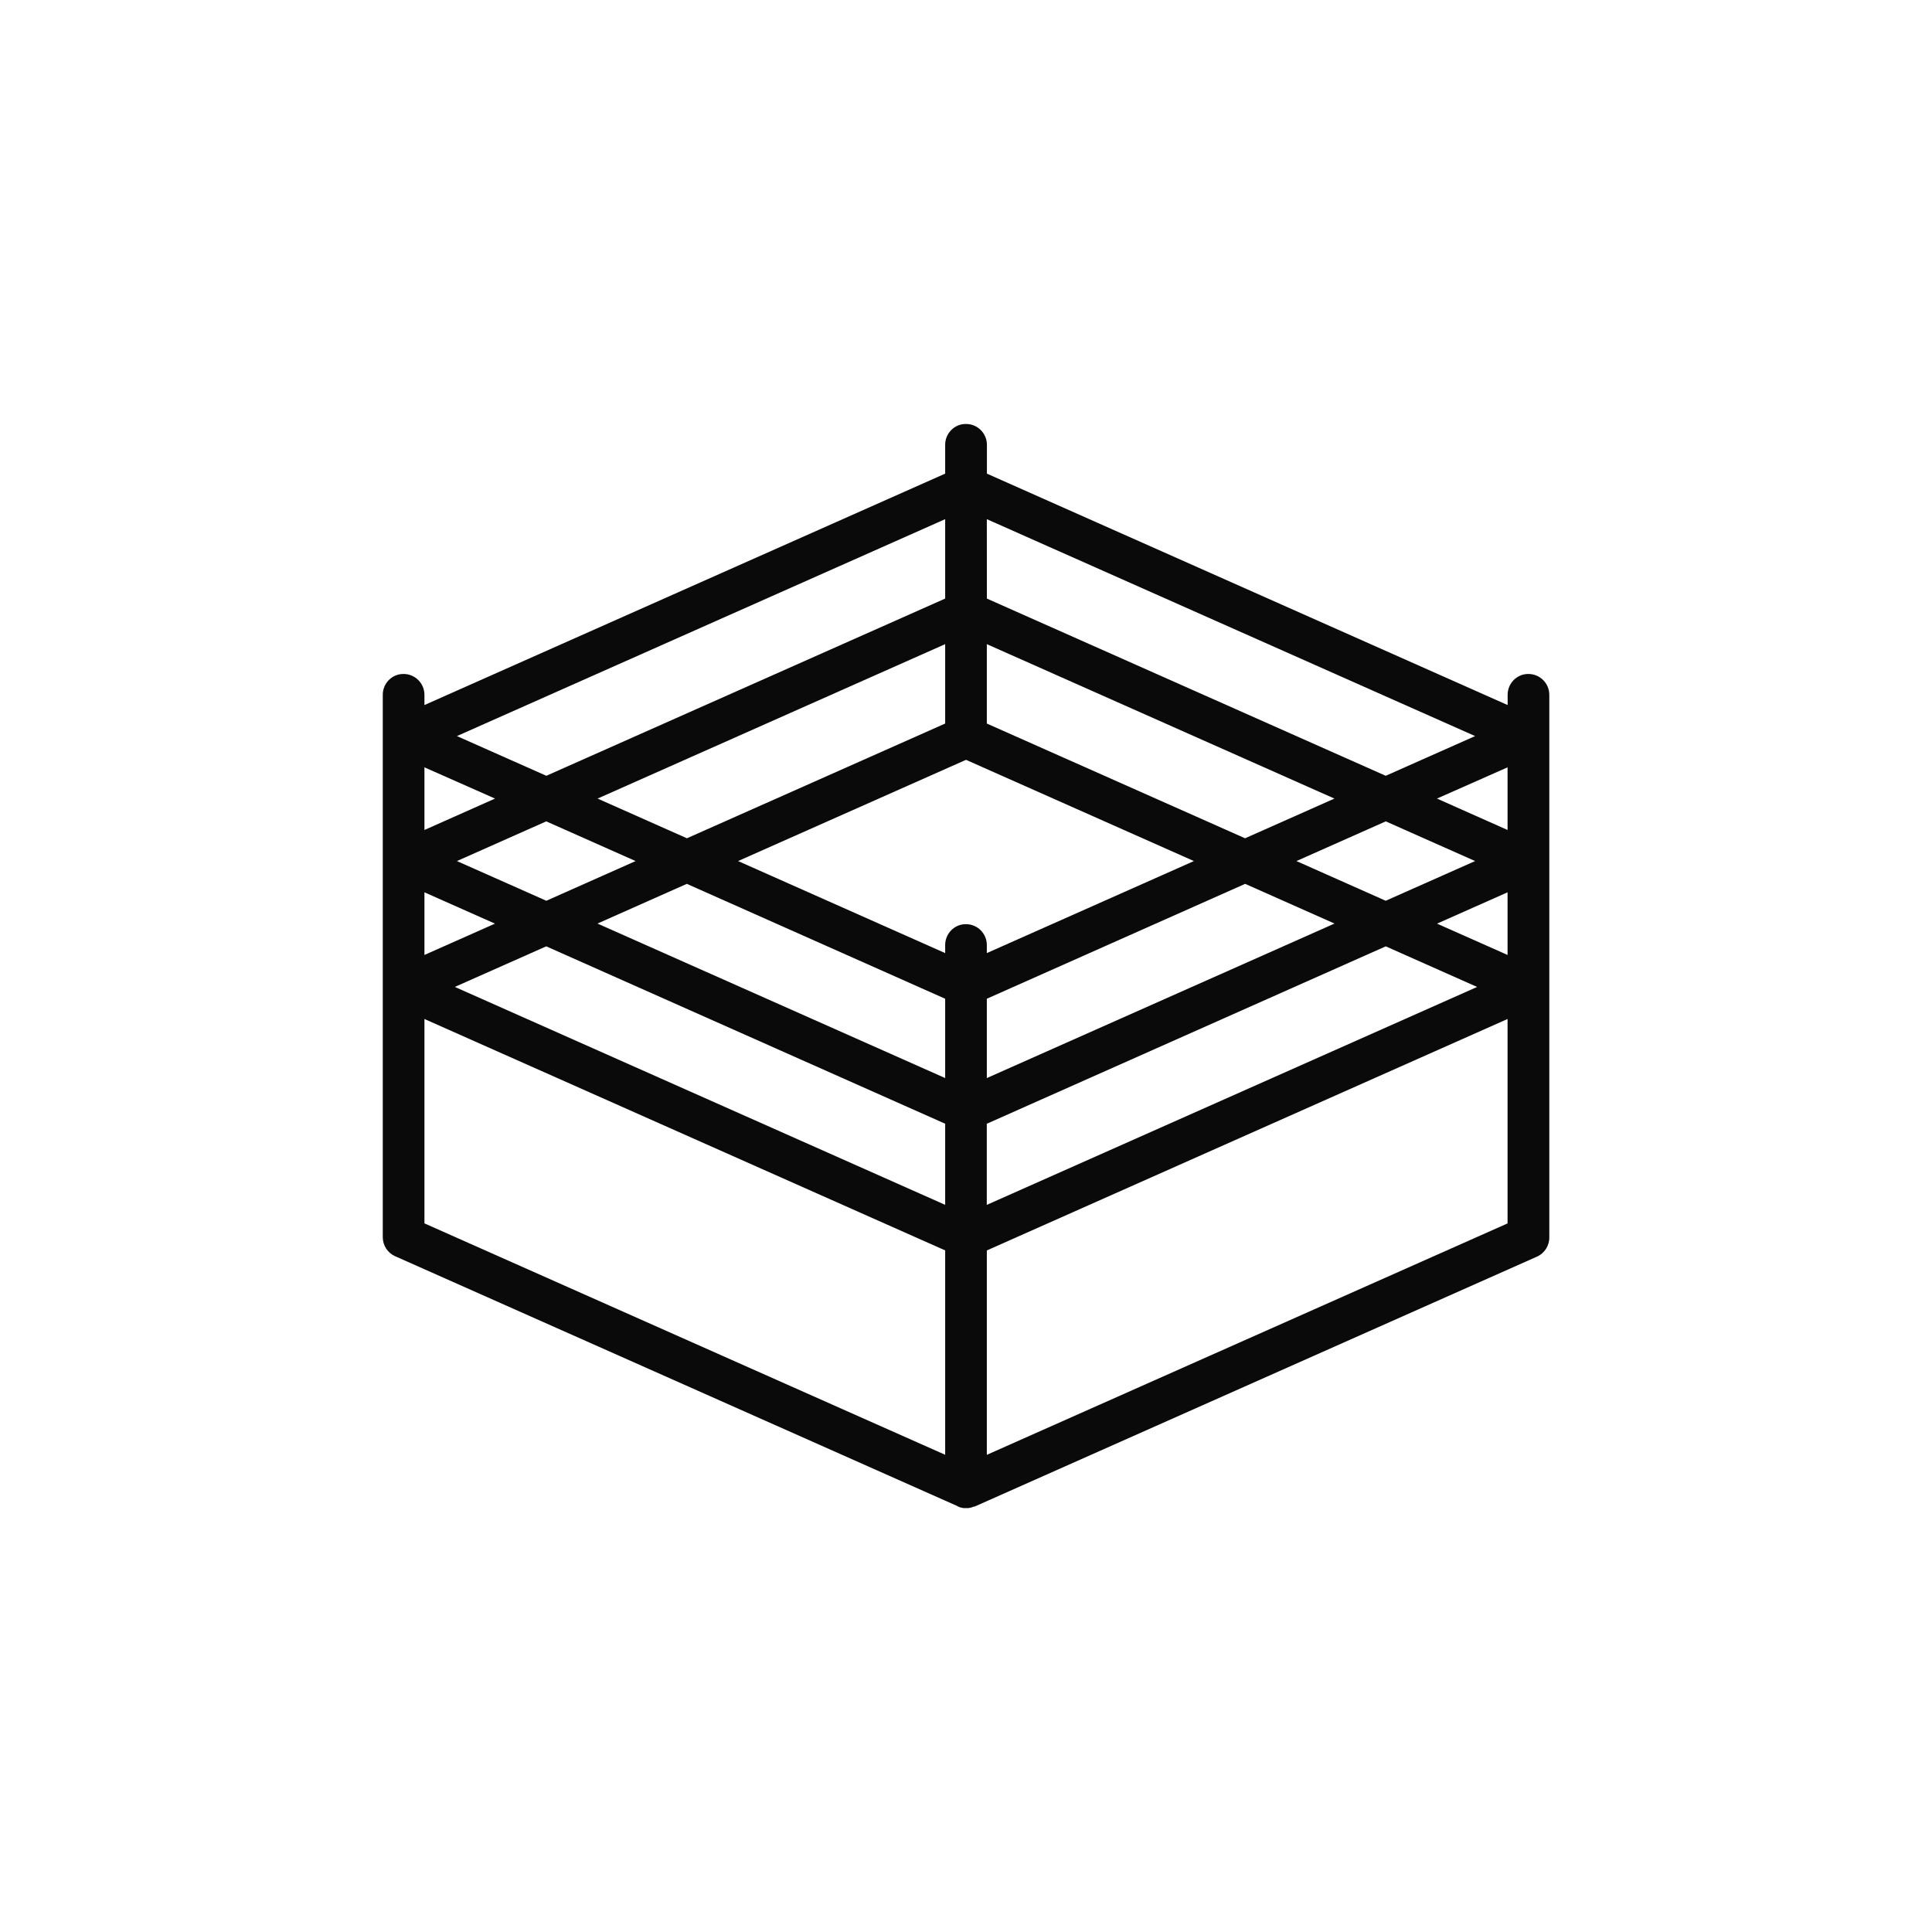 <svg xmlns="http://www.w3.org/2000/svg" xmlns:xlink="http://www.w3.org/1999/xlink" width="100" height="100" viewBox="0 0 100 100"><g><rect width="100%" height="100%" fill="#ffffff"></rect><g transform="translate(50 50) scale(0.69 0.69) rotate(0) translate(-50 -50)" style="fill:#0b0a0a"><svg fill="#0b0a0a" xmlns:dc="http://purl.org/dc/elements/1.1/" xmlns:cc="http://creativecommons.org/ns#" xmlns:rdf="http://www.w3.org/1999/02/22-rdf-syntax-ns#" xmlns:svg="http://www.w3.org/2000/svg" xmlns="http://www.w3.org/2000/svg" xmlns:sodipodi="http://sodipodi.sourceforge.net/DTD/sodipodi-0.dtd" xmlns:inkscape="http://www.inkscape.org/namespaces/inkscape" viewBox="0 0 32 32" version="1.1" x="0px" y="0px"><g transform="translate(0,-1020.362)"><path style="color:#000000;font-style:normal;font-variant:normal;font-weight:normal;font-stretch:normal;font-size:medium;line-height:normal;font-family:sans-serif;text-indent:0;text-align:start;text-decoration:none;text-decoration-line:none;text-decoration-style:solid;text-decoration-color:#000000;letter-spacing:normal;word-spacing:normal;text-transform:none;direction:ltr;block-progression:tb;writing-mode:lr-tb;baseline-shift:baseline;text-anchor:start;white-space:normal;clip-rule:nonzero;display:inline;overflow:visible;visibility:visible;opacity:1;isolation:auto;mix-blend-mode:normal;color-interpolation:sRGB;color-interpolation-filters:linearRGB;solid-color:#000000;solid-opacity:1;fill:#0b0a0a;fill-opacity:1;fill-rule:nonzero;stroke:none;stroke-width:1;stroke-linecap:butt;stroke-linejoin:round;stroke-miterlimit:4;stroke-dasharray:none;stroke-dashoffset:0.1;stroke-opacity:1;color-rendering:auto;image-rendering:auto;shape-rendering:auto;text-rendering:auto;enable-background:accumulate" d="m 15.992,1023.351 c -0.276,0 -0.497,0.232 -0.492,0.508 l 0,0.684 -12.5,5.555 0,-0.238 c 0.004,-0.282 -0.226,-0.512 -0.508,-0.508 -0.276,0 -0.497,0.232 -0.492,0.508 l 0,1.473 c -3.675e-4,0.011 -3.675e-4,0.022 0,0.033 l 0,5.494 0,0.012 0,3.5 0,2.5 c -4.65e-5,0.198 0.116,0.377 0.297,0.457 l 13.471,5.986 0.029,0.014 c 0.005,0 0.01,0.01 0.016,0.01 0.01,0 0.021,0.01 0.031,0.012 0.016,0.01 0.032,0.01 0.049,0.014 0.016,0 0.032,0.01 0.049,0.01 l 0.016,0 c 0.006,10e-5 0.012,10e-5 0.018,0 0.011,3e-4 0.022,3e-4 0.033,0 0.011,3e-4 0.022,3e-4 0.033,0 0.033,0 0.066,-0.01 0.098,-0.018 0.016,-0.01 0.032,-0.011 0.047,-0.018 l 0.008,0 0.008,0 0.002,0 13.5,-6 c 0.186,-0.083 0.303,-0.269 0.297,-0.473 l 0,-3.5 0,-2.471 c 2.49e-4,-0.01 2.49e-4,-0.018 0,-0.027 l 0,-5.5 0,-1.506 c 0.005,-0.283 -0.225,-0.514 -0.508,-0.51 -0.276,0 -0.497,0.232 -0.492,0.508 l 0,0.238 -12.5,-5.555 0,-0.684 c 0.004,-0.282 -0.226,-0.512 -0.508,-0.508 z m -0.492,2.285 0,1.906 -9.574,4.254 -2.146,-0.953 z m 1,0 11.721,5.207 -2.146,0.953 -9.574,-4.254 z m -1,3 0,1.906 -6.199,2.754 -2.145,-0.953 z m 1,0 8.344,3.707 -2.145,0.953 -6.199,-2.754 z m -0.5,2.777 5.471,2.43 -4.971,2.209 0,-0.188 c 0.003,-0.281 -0.226,-0.51 -0.508,-0.506 -0.275,0 -0.495,0.231 -0.492,0.506 l 0,0.188 -4.971,-2.209 z m -13,0.18 1.695,0.75 -1.695,0.754 z m 26,0 0,1.504 -1.695,-0.754 z m -23.076,1.297 2.145,0.953 -2.143,0.953 -2.146,-0.953 z m 20.152,0 2.145,0.953 -2.146,0.953 -2.143,-0.953 z m -16.777,1.5 6.201,2.758 0,1.904 -8.346,-3.709 z m 13.402,0 2.145,0.953 -8.346,3.709 0,-1.904 z m -19.701,0.203 1.693,0.752 -1.693,0.752 z m 26,0 0,1.504 -1.693,-0.752 z m -23.076,1.297 9.576,4.258 0,1.674 c -4.59e-4,0.012 -4.59e-4,0.025 0,0.037 l 0,0.236 -11.77,-5.231 z m 20.152,0 2.193,0.975 -11.77,5.231 0,-0.236 0,-1.711 z m -23.076,1.744 12.5,5.555 0,4.906 -12.5,-5.555 0,-3.176 z m 26,0 0,2.731 0,2.176 -12.5,5.555 0,-4.906 z"></path></g></svg></g></g></svg>
